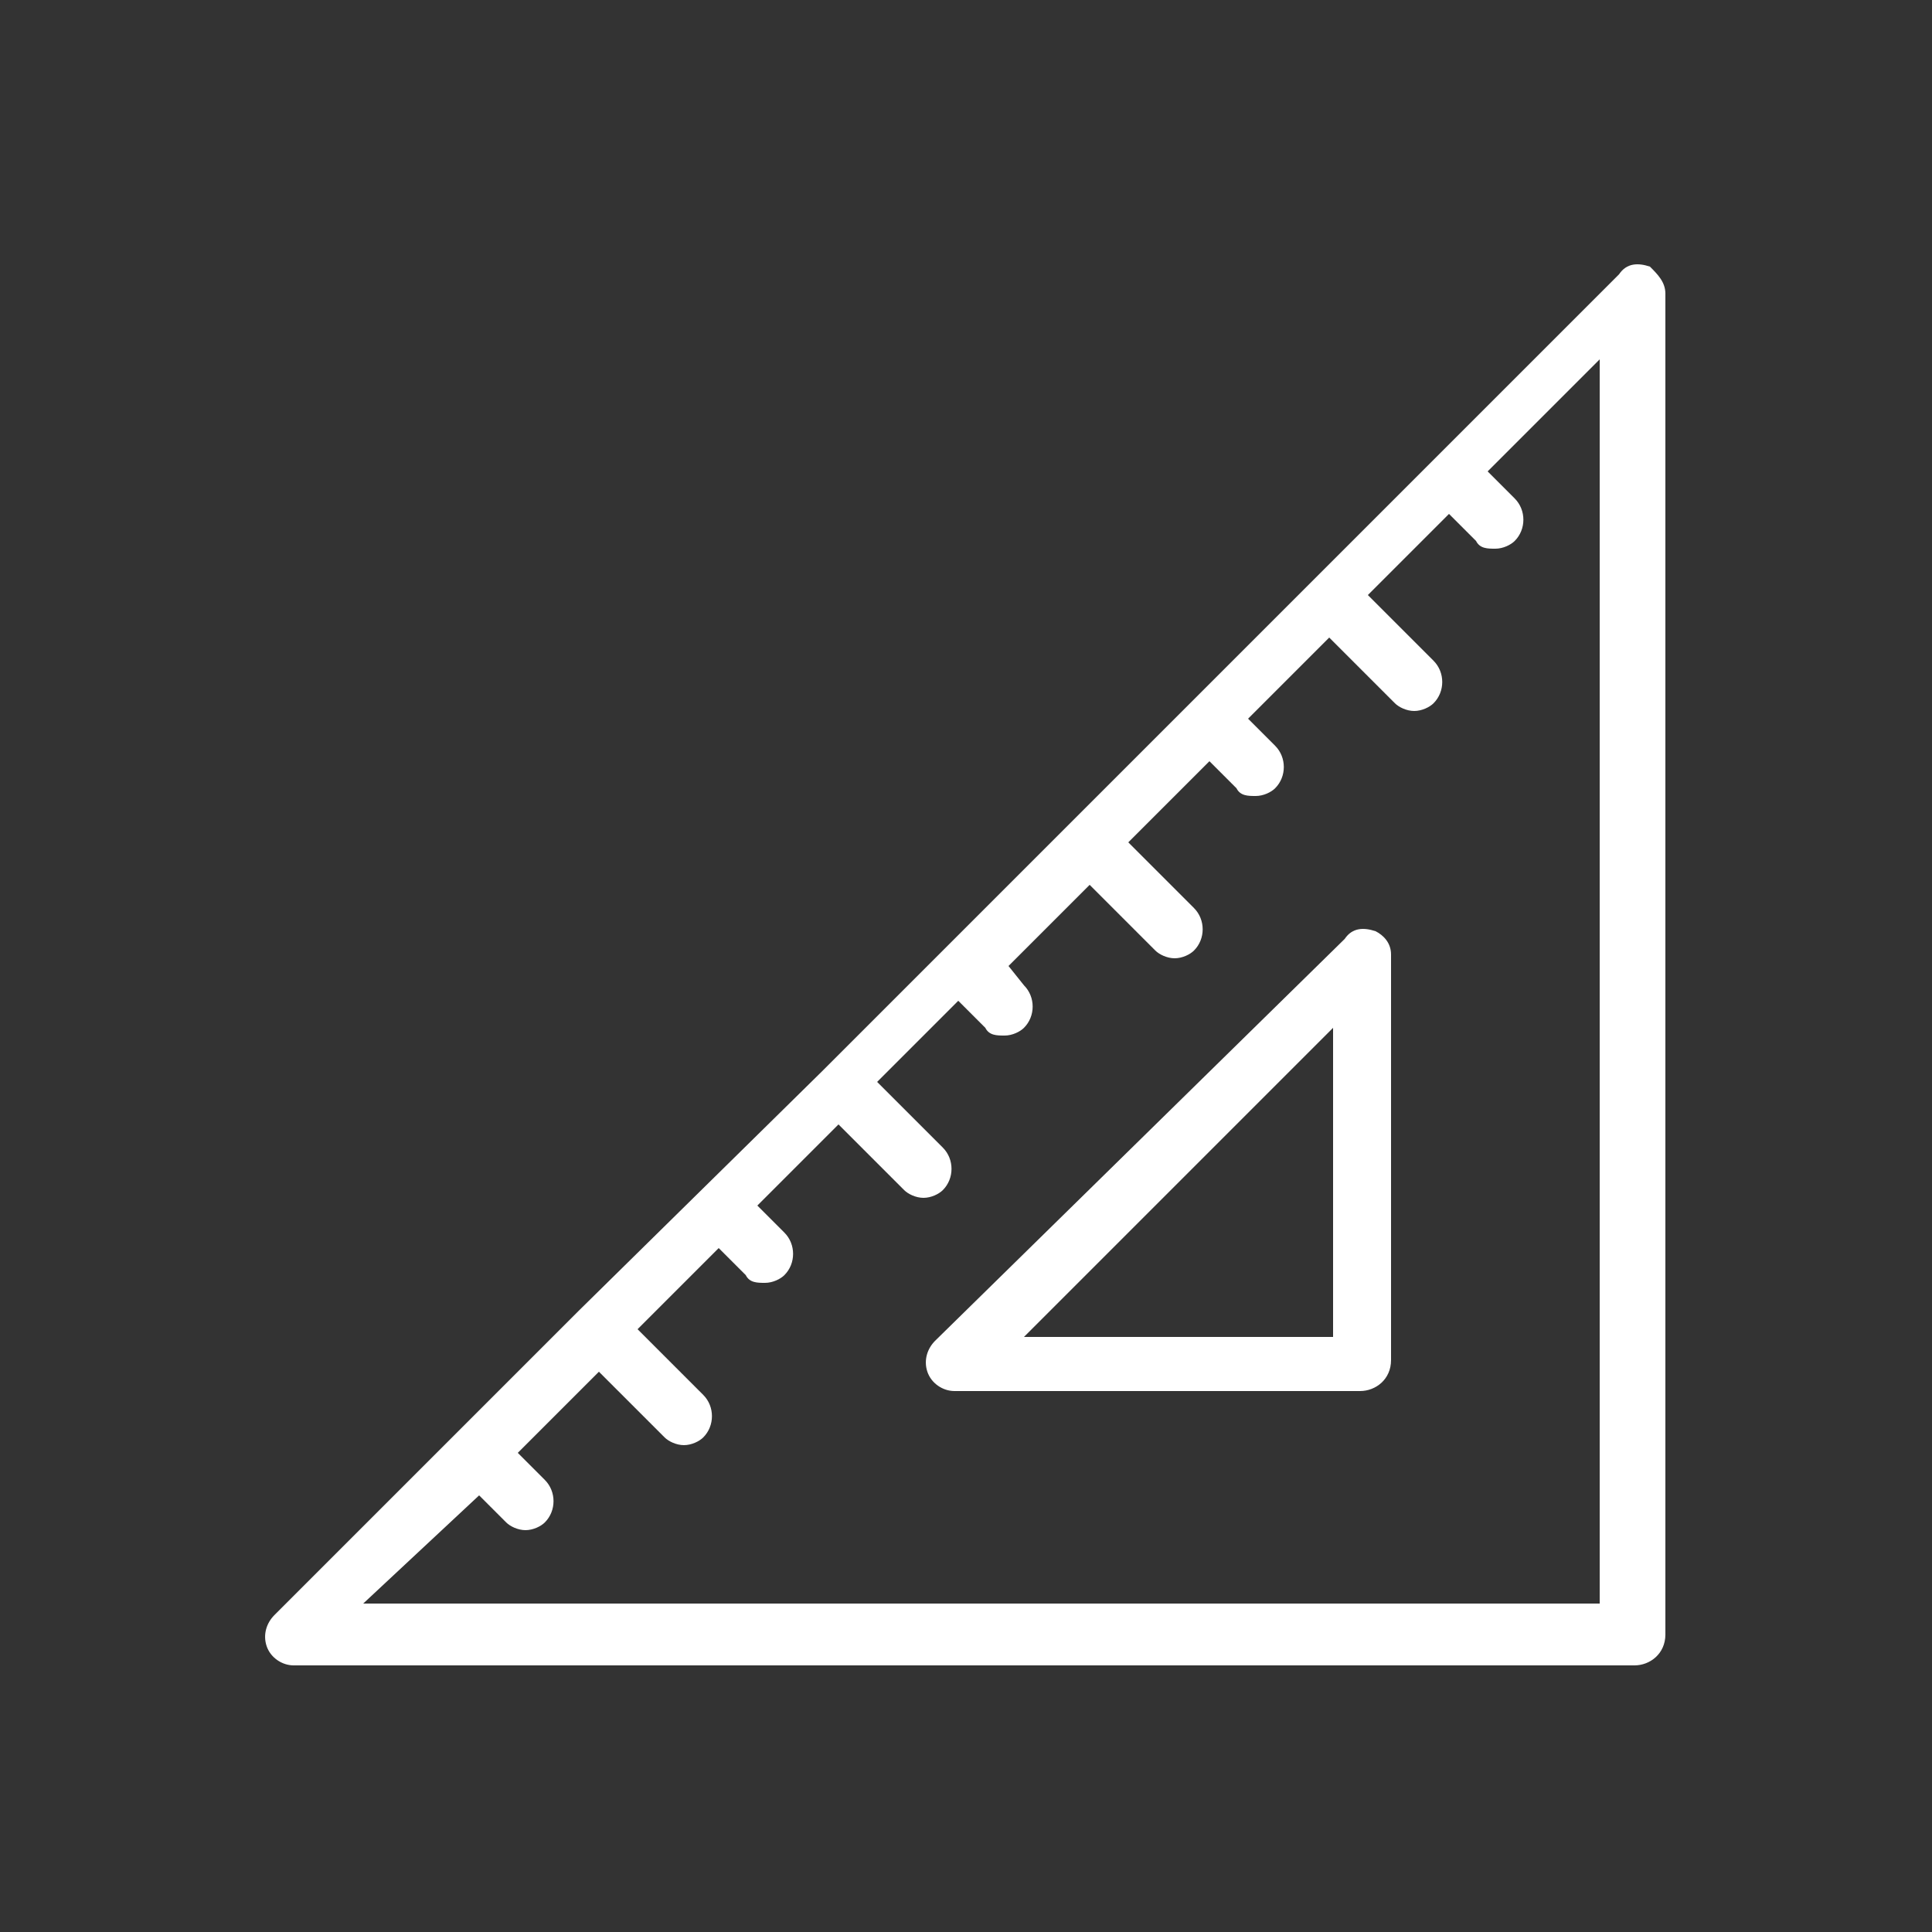 <svg xmlns="http://www.w3.org/2000/svg" width="50" height="50" viewBox="0 0 50 50"><rect x="0" y="0" width="50" height="50" fill="#333333" stroke="none"/><path fill="#fff" d="M42.7 6.9c-.3-.1-.6-.1-.8.2l-17.4 17.4-3.2 3.2-6.3 6.2-7.9 7.9c-.2.2-.3.5-.2.8.1.3.4.5.7.5h34.7c.4 0 .8-.3.8-.8v-34.7c0-.3-.2-.5-.4-.7zm-30.3 31.8l.7.7c.1.1.3.2.5.2s.4-.1.5-.2c.3-.3.3-.8 0-1.1l-.7-.7 2.1-2.1 1.7 1.7c.1.1.3.2.5.2s.4-.1.5-.2c.3-.3.3-.8 0-1.1l-1.7-1.7 2.1-2.1.7.7c.1.2.3.2.5.2s.4-.1.5-.2c.3-.3.3-.8 0-1.1l-.7-.7 2.1-2.1 1.7 1.7c.1.1.3.2.5.2s.4-.1.5-.2c.3-.3.3-.8 0-1.1l-1.7-1.7 2.1-2.1.7.7c.1.2.3.2.5.2s.4-.1.5-.2c.3-.3.3-.8 0-1.1l-.4-.5 2.1-2.1 1.7 1.7c.1.1.3.2.5.2s.4-.1.5-.2c.3-.3.3-.8 0-1.1l-1.7-1.7 2.1-2.1.7.7c.1.2.3.2.5.2s.4-.1.5-.2c.3-.3.3-.8 0-1.1l-.7-.7 2.1-2.1 1.7 1.7c.1.1.3.2.5.2s.4-.1.5-.2c.3-.3.3-.8 0-1.1l-1.7-1.7 2.1-2.1.7.7c.1.2.3.2.5.2s.4-.1.5-.2c.3-.3.3-.8 0-1.1l-.7-.7 2.9-2.9v32.2h-32l3-2.8zm23.2-14.6c-.3-.1-.6-.1-.8.2l-10.6 10.4c-.2.2-.3.5-.2.8s.4.5.7.5h10.5c.4 0 .8-.3.8-.8v-10.5c0-.3-.2-.5-.4-.6zm-1.1 2.5v8h-8l8-8z"/></svg>